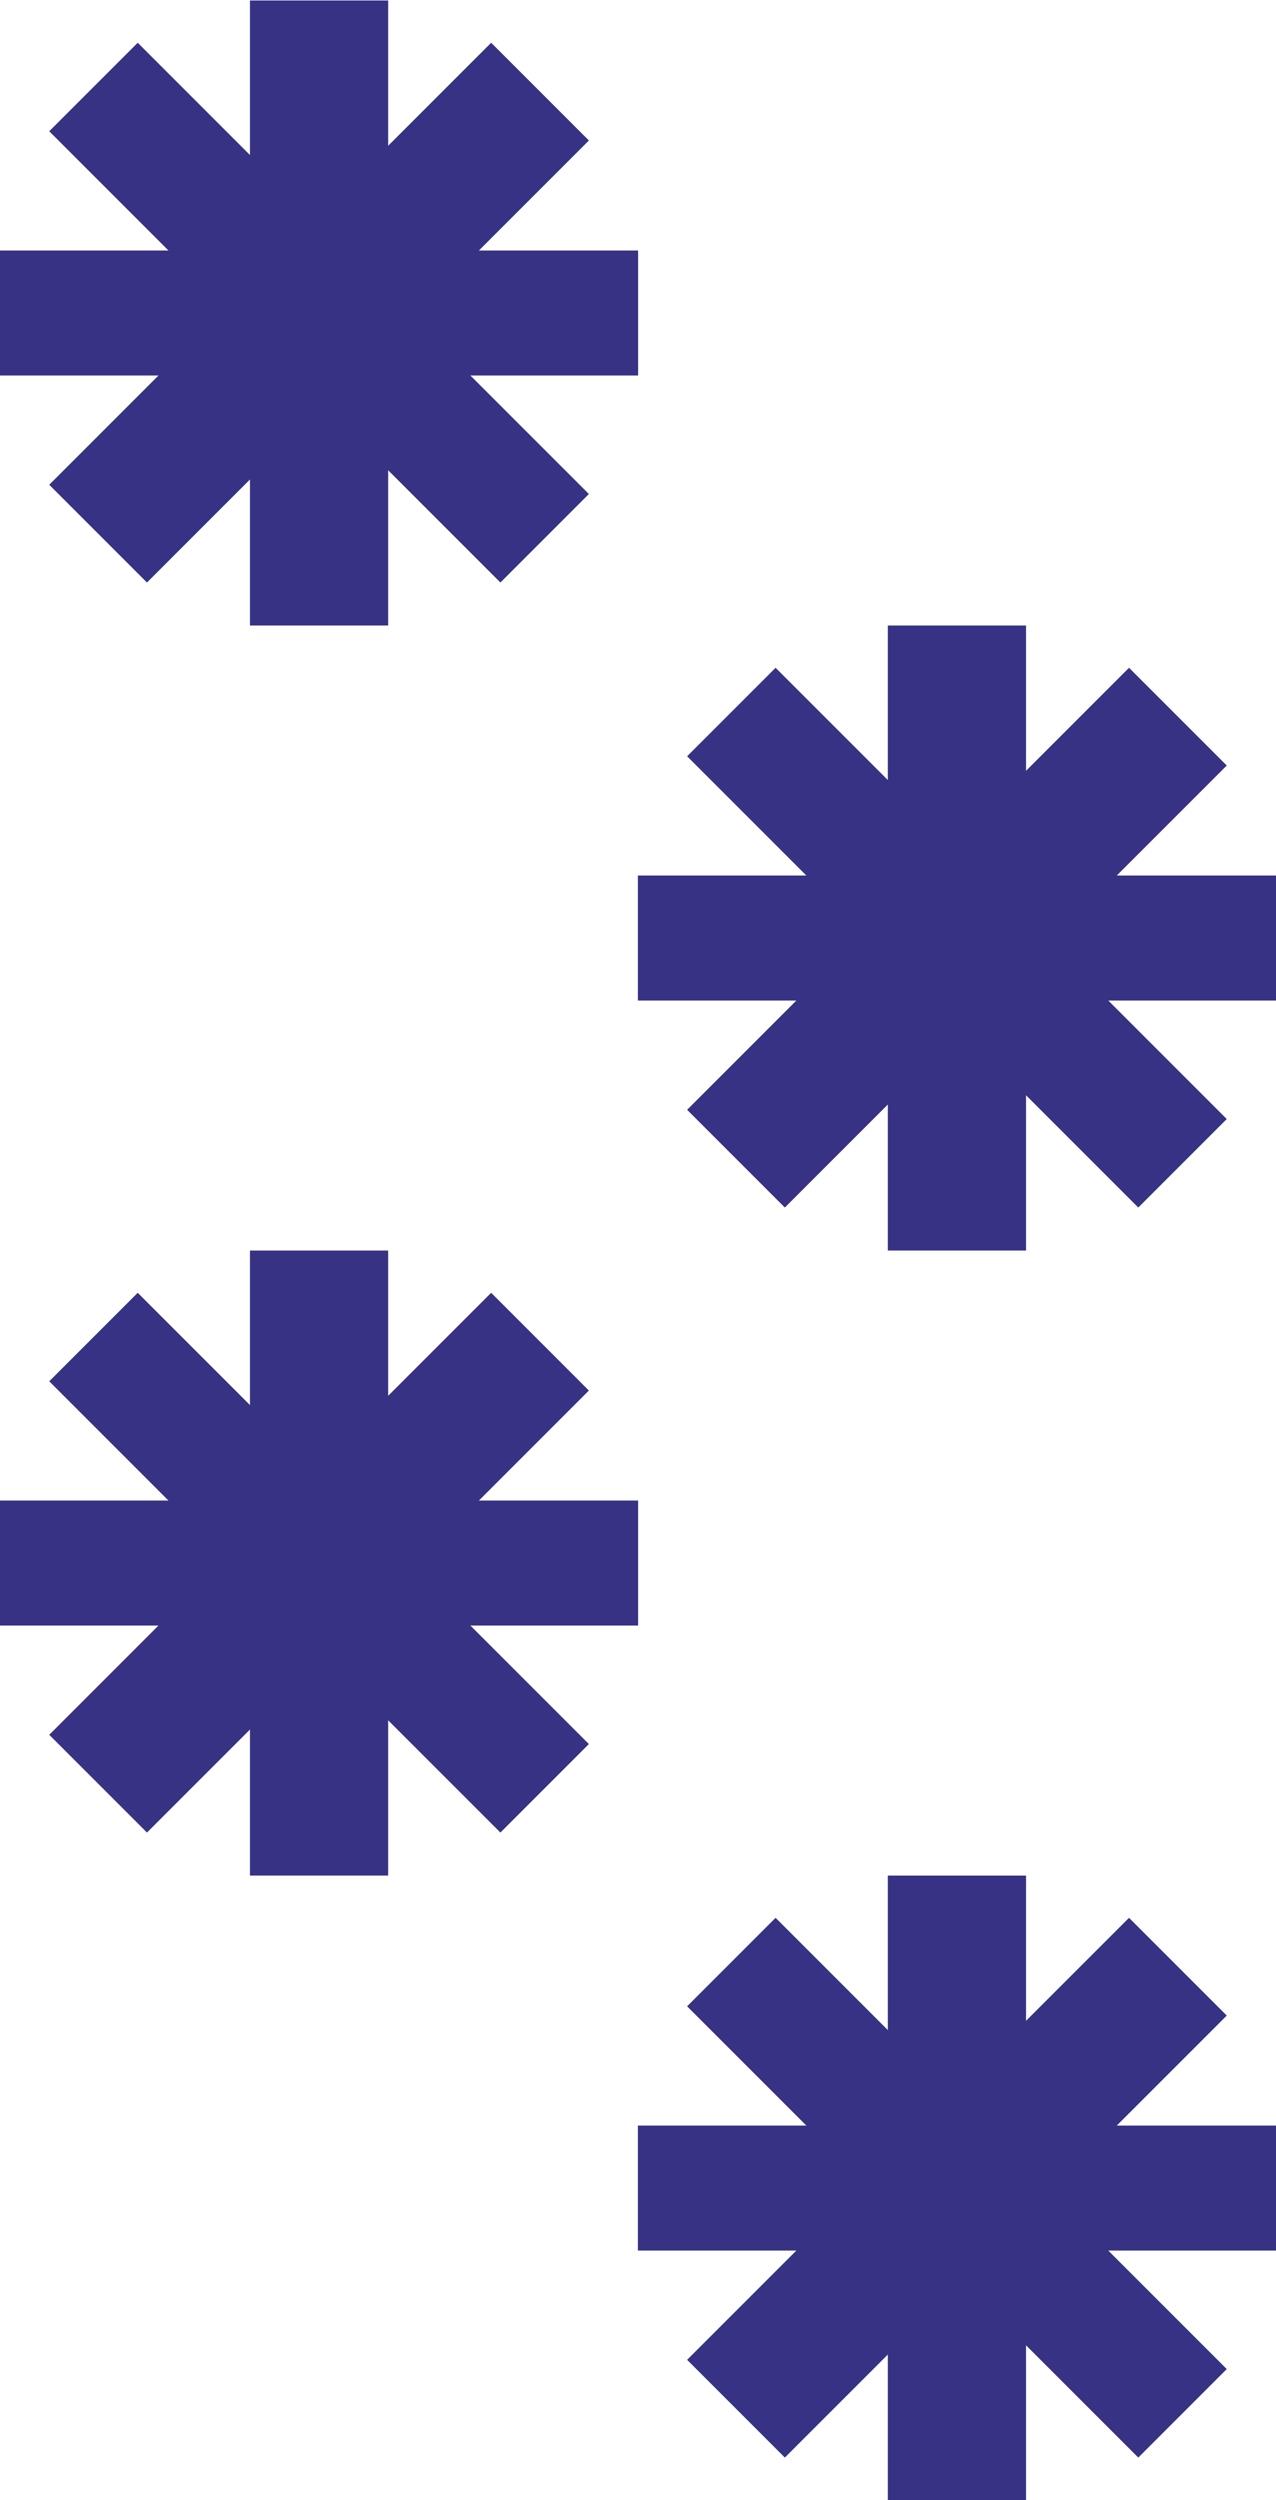 <svg xmlns="http://www.w3.org/2000/svg" width="5.105" height="10" viewBox="0 0 5.105 10"><defs><style>.a{fill:#373283;}</style></defs><g transform="translate(-521.438 -701.798)"><path class="a" d="M526.543,710.3h-1v-1h-.553v1h-1v.5h1v1h.553v-1h1Z"/><path class="a" d="M526.346,711.274l-.707-.707.707-.707-.391-.391-.707.707-.707-.707-.354.354.707.707-.707.707.391.391.707-.707.707.707Z"/><path class="a" d="M526.543,705.3h-1v-1h-.553v1h-1v.5h1v1h.553v-1h1Z"/><path class="a" d="M526.346,706.274l-.707-.707.707-.707-.391-.391-.707.707-.707-.707-.354.354.707.707-.707.707.391.391.707-.707.707.707Z"/><path class="a" d="M523.991,702.8h-1v-1h-.553v1h-1v.5h1v1h.553v-1h1Z"/><path class="a" d="M523.794,703.774l-.707-.707.707-.707-.391-.391-.707.707-.707-.707-.354.354.707.707-.707.707.391.391.707-.707.707.707Z"/><path class="a" d="M523.794,708.774l-.707-.707.707-.707-.391-.391-.707.707-.707-.707-.354.354.707.707-.707.707.391.391.707-.707.707.707Z"/><path class="a" d="M523.991,707.8h-1v-1h-.553v1h-1v.5h1v1h.553v-1h1Z"/></g></svg>